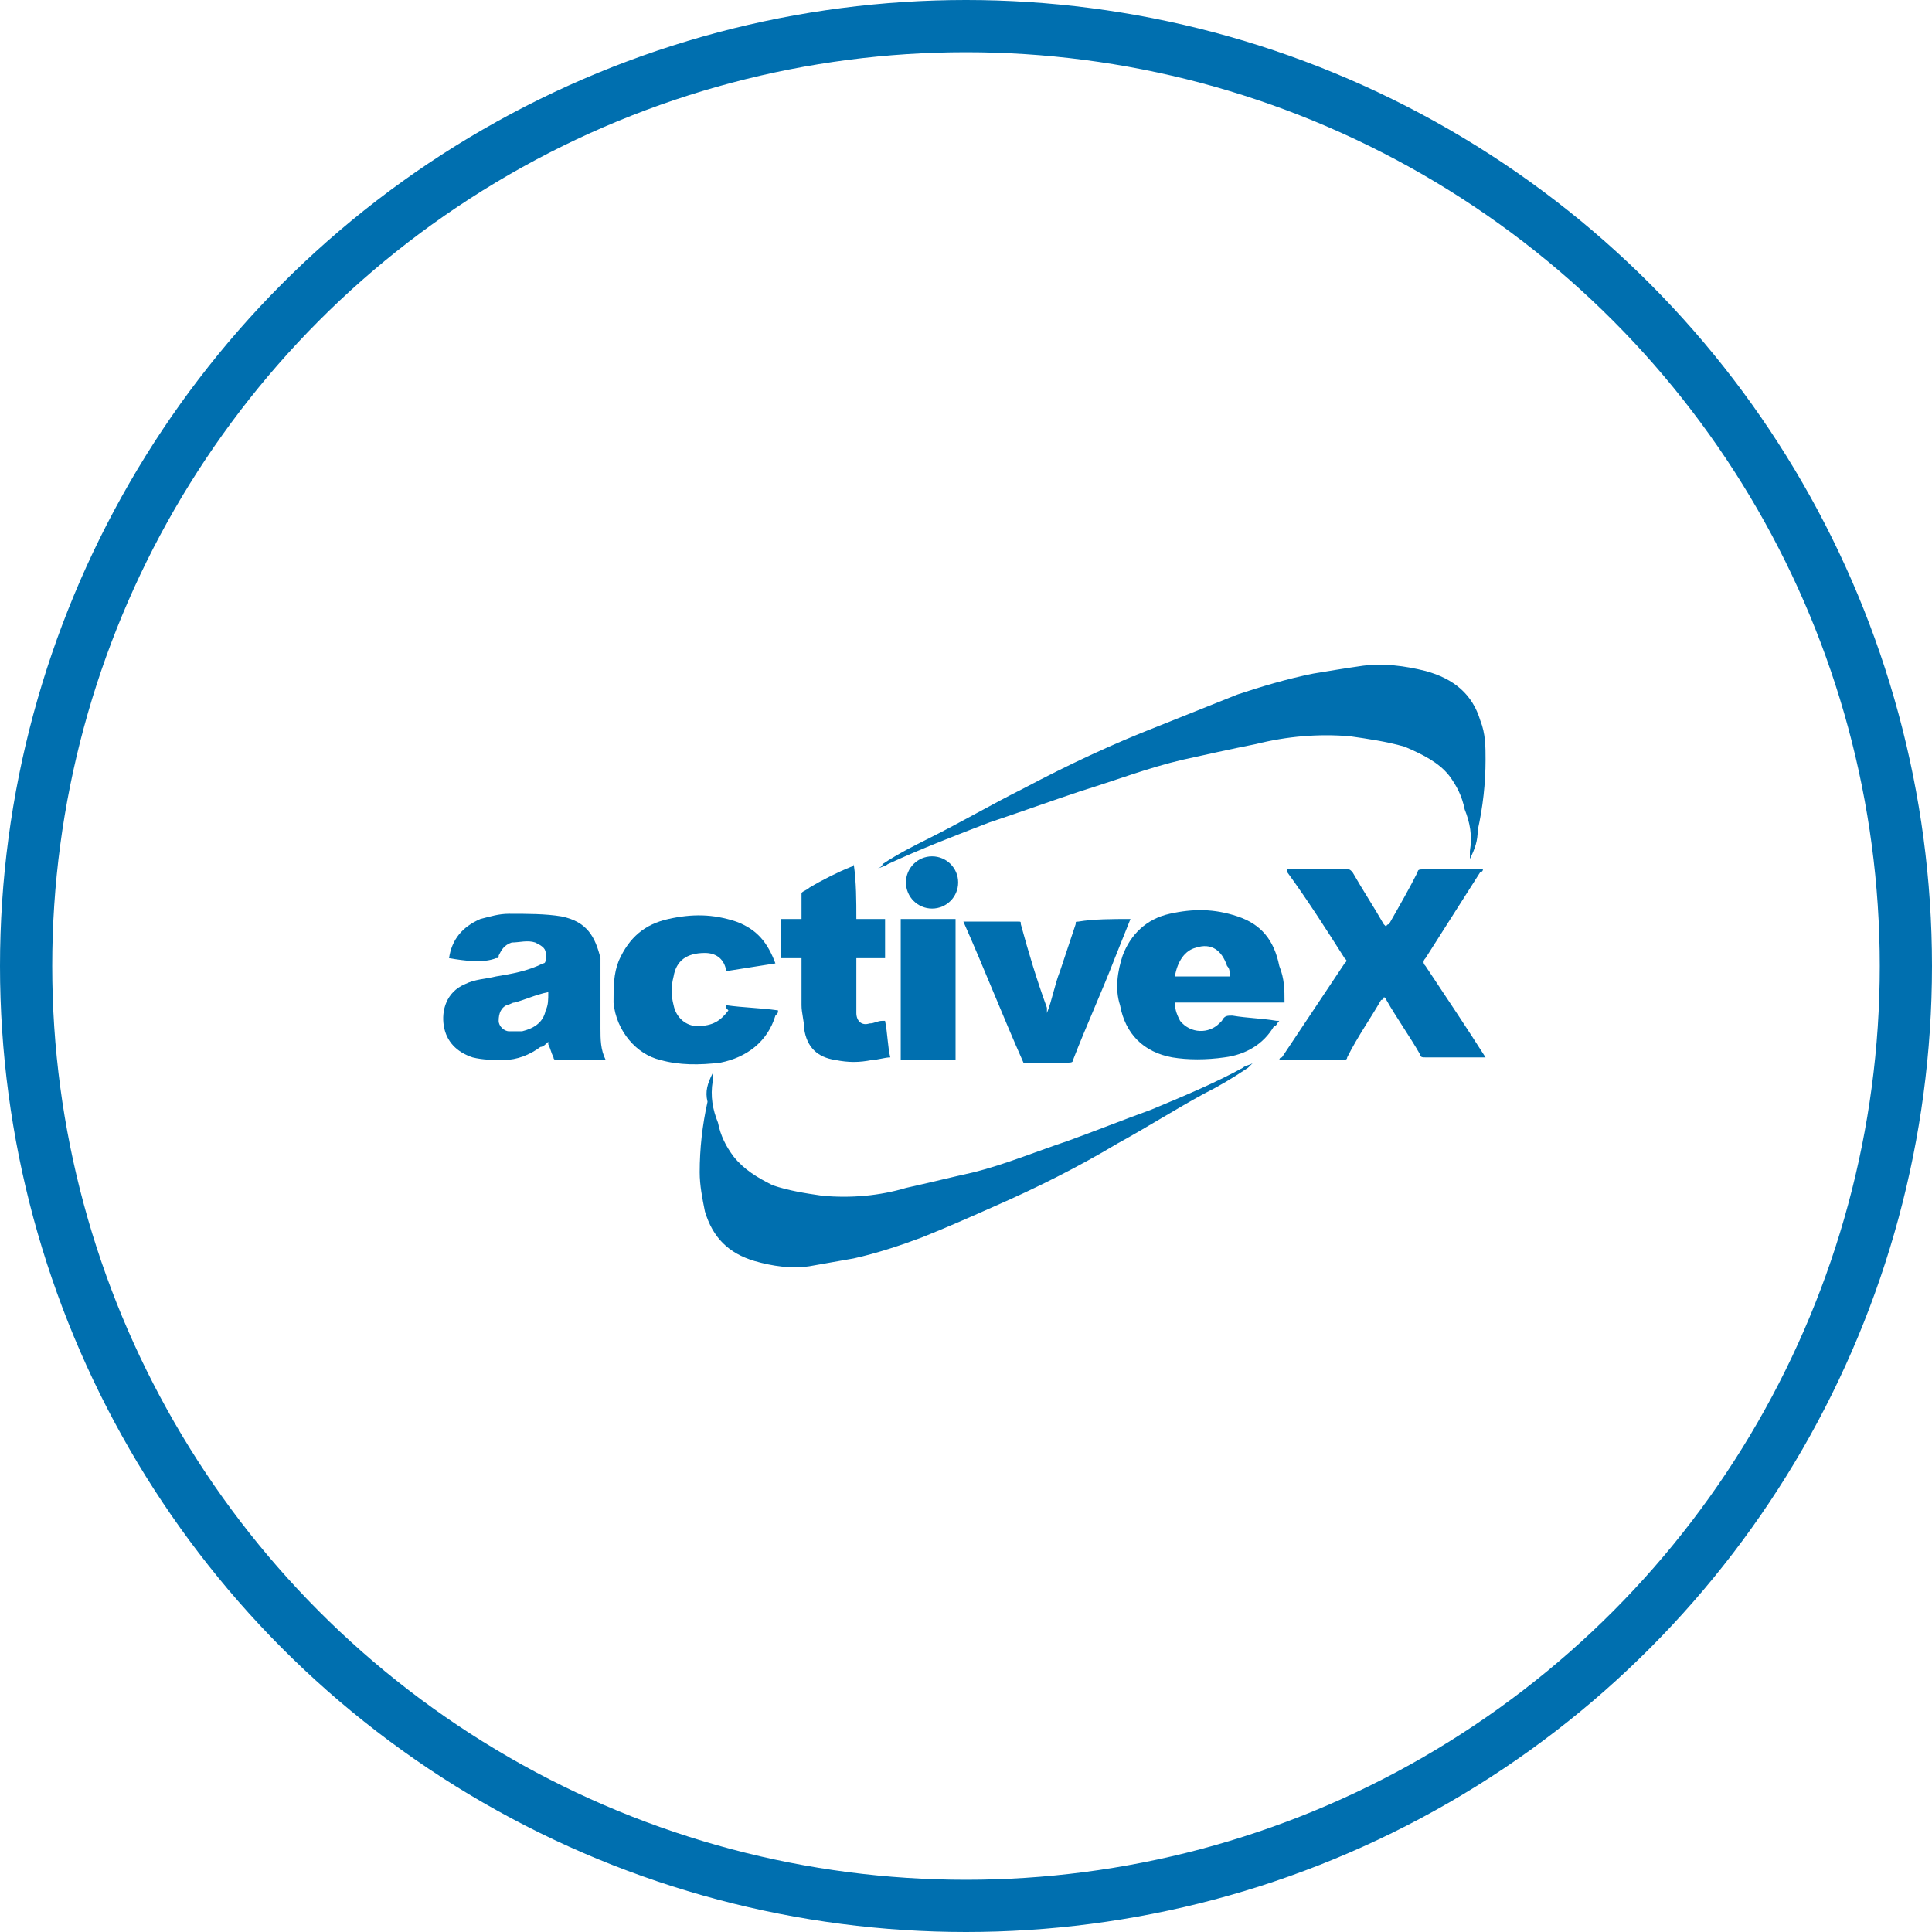 <?xml version="1.0" encoding="utf-8"?>
<!-- Generator: Adobe Illustrator 21.0.2, SVG Export Plug-In . SVG Version: 6.00 Build 0)  -->
<svg version="1.1" id="Layer_1" xmlns="http://www.w3.org/2000/svg" xmlns:xlink="http://www.w3.org/1999/xlink" x="0px" y="0px"
	 viewBox="0 0 74 74" style="enable-background:new 0 0 74 74;" xml:space="preserve">
<style type="text/css">
	.st0{fill:none;stroke:#006FAF;stroke-width:2;stroke-miterlimit:10;}
	.st1{fill:#006FAF;}
</style>
<circle class="st0" cx="37" cy="37" r="36"/>
<g>
	<path class="st1" d="M56.3,32.9c0-0.1,0-0.2,0-0.3c0.1-0.6,0-1.1-0.2-1.6c-0.1-0.5-0.3-0.9-0.6-1.3c-0.4-0.5-1-0.8-1.7-1.1
		c-0.7-0.2-1.4-0.3-2.1-0.4c-1.2-0.1-2.4,0-3.6,0.3c-1,0.2-1.9,0.4-2.8,0.6c-1.3,0.3-2.6,0.8-3.9,1.2c-1.2,0.4-2.3,0.8-3.5,1.2
		c-1.3,0.5-2.6,1-3.9,1.6c-0.1,0.1-0.3,0.1-0.4,0.2l0,0c0.1-0.1,0.2-0.1,0.2-0.2c0.6-0.4,1.2-0.7,1.8-1c1.2-0.6,2.4-1.3,3.6-1.9
		c1.7-0.9,3.4-1.7,5.2-2.4c1-0.4,2-0.8,3-1.2c0.9-0.3,1.9-0.6,2.9-0.8c0.6-0.1,1.2-0.2,1.9-0.3c0.8-0.1,1.6,0,2.4,0.2
		c1.1,0.3,1.8,0.9,2.1,1.9c0.2,0.5,0.2,1,0.2,1.5c0,0.9-0.1,1.8-0.3,2.7C56.6,32.2,56.5,32.5,56.3,32.9
		C56.4,32.9,56.3,32.9,56.3,32.9z"/>
	<path class="st1" d="M27.3,41.1c0,0.1,0,0.2,0,0.3c-0.1,0.6,0,1.1,0.2,1.6c0.1,0.5,0.3,0.9,0.6,1.3c0.4,0.5,0.9,0.8,1.5,1.1
		c0.6,0.2,1.2,0.3,1.9,0.4c1.1,0.1,2.2,0,3.2-0.3c0.9-0.2,1.7-0.4,2.6-0.6c1.2-0.3,2.4-0.8,3.6-1.2c1.1-0.4,2.1-0.8,3.2-1.2
		c1.2-0.5,2.4-1,3.5-1.6c0.1-0.1,0.3-0.1,0.4-0.2l0,0c-0.1,0.1-0.1,0.1-0.2,0.2c-0.6,0.4-1.1,0.7-1.7,1c-1.1,0.6-2.2,1.3-3.3,1.9
		c-1.5,0.9-3.1,1.7-4.7,2.4c-0.9,0.4-1.8,0.8-2.8,1.2c-0.8,0.3-1.7,0.6-2.6,0.8c-0.6,0.1-1.1,0.2-1.7,0.3c-0.7,0.1-1.4,0-2.1-0.2
		c-1-0.3-1.6-0.9-1.9-1.9c-0.1-0.5-0.2-1-0.2-1.5c0-0.9,0.1-1.8,0.3-2.7C27,41.8,27.1,41.5,27.3,41.1C27.2,41.1,27.3,41.1,27.3,41.1
		z"/>
	<path class="st1" d="M56.9,40.5C56.8,40.5,56.8,40.5,56.9,40.5c-0.8,0-1.6,0-2.3,0c-0.1,0-0.2,0-0.2-0.1c-0.4-0.7-0.9-1.4-1.3-2.1
		c0,0,0-0.1-0.1-0.1c0,0.1-0.1,0.1-0.1,0.1c-0.4,0.7-0.9,1.4-1.3,2.2c0,0.1-0.1,0.1-0.2,0.1c-0.8,0-1.5,0-2.3,0H49
		c0,0,0-0.1,0.1-0.1c0.8-1.2,1.6-2.4,2.4-3.6c0.1-0.1,0.1-0.1,0-0.2c-0.7-1.1-1.4-2.2-2.2-3.3c0,0,0,0,0-0.1h0.1c0.7,0,1.5,0,2.2,0
		c0.1,0,0.1,0,0.2,0.1c0.4,0.7,0.8,1.3,1.2,2l0.1,0.1c0-0.1,0.1-0.1,0.1-0.1c0.4-0.7,0.8-1.4,1.1-2c0-0.1,0.1-0.1,0.2-0.1
		c0.7,0,1.5,0,2.2,0h0.1c0,0,0,0.1-0.1,0.1c-0.7,1.1-1.4,2.2-2.1,3.3c-0.1,0.1-0.1,0.2,0,0.3C55.4,38.2,56.2,39.4,56.9,40.5
		C56.9,40.4,56.9,40.4,56.9,40.5z"/>
	<path class="st1" d="M17.2,36.7c0.1-0.7,0.5-1.2,1.2-1.5c0.4-0.1,0.7-0.2,1.1-0.2c0.7,0,1.4,0,2,0.1c1,0.2,1.3,0.8,1.5,1.6
		c0,0.1,0,0.2,0,0.4c0,0.8,0,1.5,0,2.3c0,0.4,0,0.8,0.2,1.2l0,0c0,0,0,0-0.1,0c-0.6,0-1.2,0-1.8,0c0,0-0.1,0-0.1-0.1
		c-0.1-0.2-0.1-0.3-0.2-0.5v-0.1c-0.1,0.1-0.2,0.2-0.3,0.2c-0.4,0.3-0.9,0.5-1.4,0.5c-0.4,0-0.8,0-1.2-0.1c-0.6-0.2-1-0.6-1.1-1.2
		c-0.1-0.6,0.1-1.3,0.8-1.6c0.4-0.2,0.8-0.2,1.2-0.3c0.6-0.1,1.2-0.2,1.8-0.5c0.1,0,0.1-0.1,0.1-0.2c0-0.1,0-0.1,0-0.2
		c0-0.2-0.2-0.3-0.4-0.4c-0.3-0.1-0.6,0-0.9,0c-0.3,0.1-0.4,0.3-0.5,0.5c0,0.1,0,0.1-0.1,0.1C18.5,36.9,17.8,36.8,17.2,36.7
		L17.2,36.7z M21,38c-0.5,0.1-0.9,0.3-1.3,0.4c-0.1,0-0.2,0.1-0.3,0.1c-0.2,0.1-0.3,0.3-0.3,0.6c0,0.2,0.2,0.4,0.4,0.4
		c0.2,0,0.4,0,0.5,0c0.4-0.1,0.8-0.3,0.9-0.8C21,38.5,21,38.3,21,38z"/>
	<path class="st1" d="M49.2,38.4c-1.4,0-2.8,0-4.2,0c0,0.3,0.1,0.5,0.2,0.7c0.4,0.5,1.1,0.5,1.5,0.1c0,0,0,0,0.1-0.1
		c0.1-0.2,0.2-0.2,0.4-0.2c0.6,0.1,1.1,0.1,1.7,0.2H49c-0.1,0.1-0.1,0.2-0.2,0.2c-0.4,0.7-1.1,1.1-1.9,1.2c-0.7,0.1-1.4,0.1-2,0
		c-1.1-0.2-1.8-0.9-2-2c-0.2-0.6-0.1-1.3,0.1-1.9c0.3-0.8,0.9-1.4,1.8-1.6c0.9-0.2,1.7-0.2,2.6,0.1c0.9,0.3,1.4,0.9,1.6,1.9
		C49.2,37.5,49.2,37.9,49.2,38.4L49.2,38.4z M47.1,37.4C47.1,37.4,47.1,37.3,47.1,37.4c0-0.2,0-0.3-0.1-0.4
		c-0.2-0.6-0.6-0.9-1.2-0.7c-0.4,0.1-0.7,0.5-0.8,1.1C45.7,37.4,46.4,37.4,47.1,37.4z"/>
	<path class="st1" d="M27.8,38.5c0.7,0.1,1.3,0.1,2,0.2c0,0.1,0,0.1-0.1,0.2c-0.3,1-1.1,1.6-2.1,1.8c-0.8,0.1-1.6,0.1-2.3-0.1
		c-0.9-0.2-1.7-1.1-1.8-2.2c0-0.6,0-1.1,0.2-1.6c0.4-0.9,1-1.4,1.9-1.6c0.9-0.2,1.7-0.2,2.6,0.1c0.8,0.3,1.2,0.8,1.5,1.6l0,0
		c-0.6,0.1-1.3,0.2-1.9,0.3c0,0,0,0,0-0.1c-0.1-0.4-0.4-0.6-0.8-0.6c-0.7,0-1.1,0.3-1.2,0.9c-0.1,0.4-0.1,0.7,0,1.1
		c0.1,0.5,0.5,0.8,0.9,0.8c0.6,0,0.9-0.2,1.2-0.6C27.8,38.6,27.8,38.6,27.8,38.5z"/>
	<path class="st1" d="M32.8,35.2c0.4,0,0.8,0,1.1,0c0,0.5,0,1,0,1.5c-0.4,0-0.7,0-1.1,0l0,0c0,0.7,0,1.4,0,2.1
		c0,0.3,0.2,0.5,0.5,0.4c0.2,0,0.3-0.1,0.5-0.1h0.1c0.1,0.5,0.1,1,0.2,1.4c-0.2,0-0.5,0.1-0.7,0.1c-0.5,0.1-0.9,0.1-1.4,0
		c-0.7-0.1-1.1-0.5-1.2-1.2c0-0.3-0.1-0.6-0.1-0.9c0-0.6,0-1.2,0-1.7v-0.1c-0.3,0-0.5,0-0.8,0c0-0.5,0-1,0-1.5c0.3,0,0.5,0,0.8,0
		c0-0.2,0-0.4,0-0.6c0-0.1,0-0.3,0-0.4c0.1-0.1,0.2-0.1,0.3-0.2c0.5-0.3,1.1-0.6,1.6-0.8c0,0,0.1,0,0.1-0.1
		C32.8,33.8,32.8,34.5,32.8,35.2z"/>
	<path class="st1" d="M43.3,35.2c-0.2,0.5-0.4,1-0.6,1.5c-0.5,1.3-1.1,2.6-1.6,3.9c0,0.1-0.1,0.1-0.2,0.1c-0.5,0-1.1,0-1.6,0h-0.1
		c-0.8-1.8-1.5-3.6-2.3-5.4H37c0.7,0,1.3,0,2,0c0.1,0,0.1,0,0.1,0.1c0.3,1.1,0.6,2.1,1,3.2c0,0,0,0.1,0,0.2c0.2-0.5,0.3-1.1,0.5-1.6
		c0.2-0.6,0.4-1.2,0.6-1.8c0-0.1,0-0.1,0.1-0.1C41.9,35.2,42.6,35.2,43.3,35.2C43.2,35.2,43.3,35.2,43.3,35.2z"/>
	<path class="st1" d="M36.6,40.6c-0.7,0-1.4,0-2.1,0c0-1.8,0-3.6,0-5.4c0.7,0,1.4,0,2.1,0C36.6,37,36.6,38.8,36.6,40.6z"/>
	<circle class="st1" cx="35.7" cy="33.8" r="1"/>
</g>
</svg>
